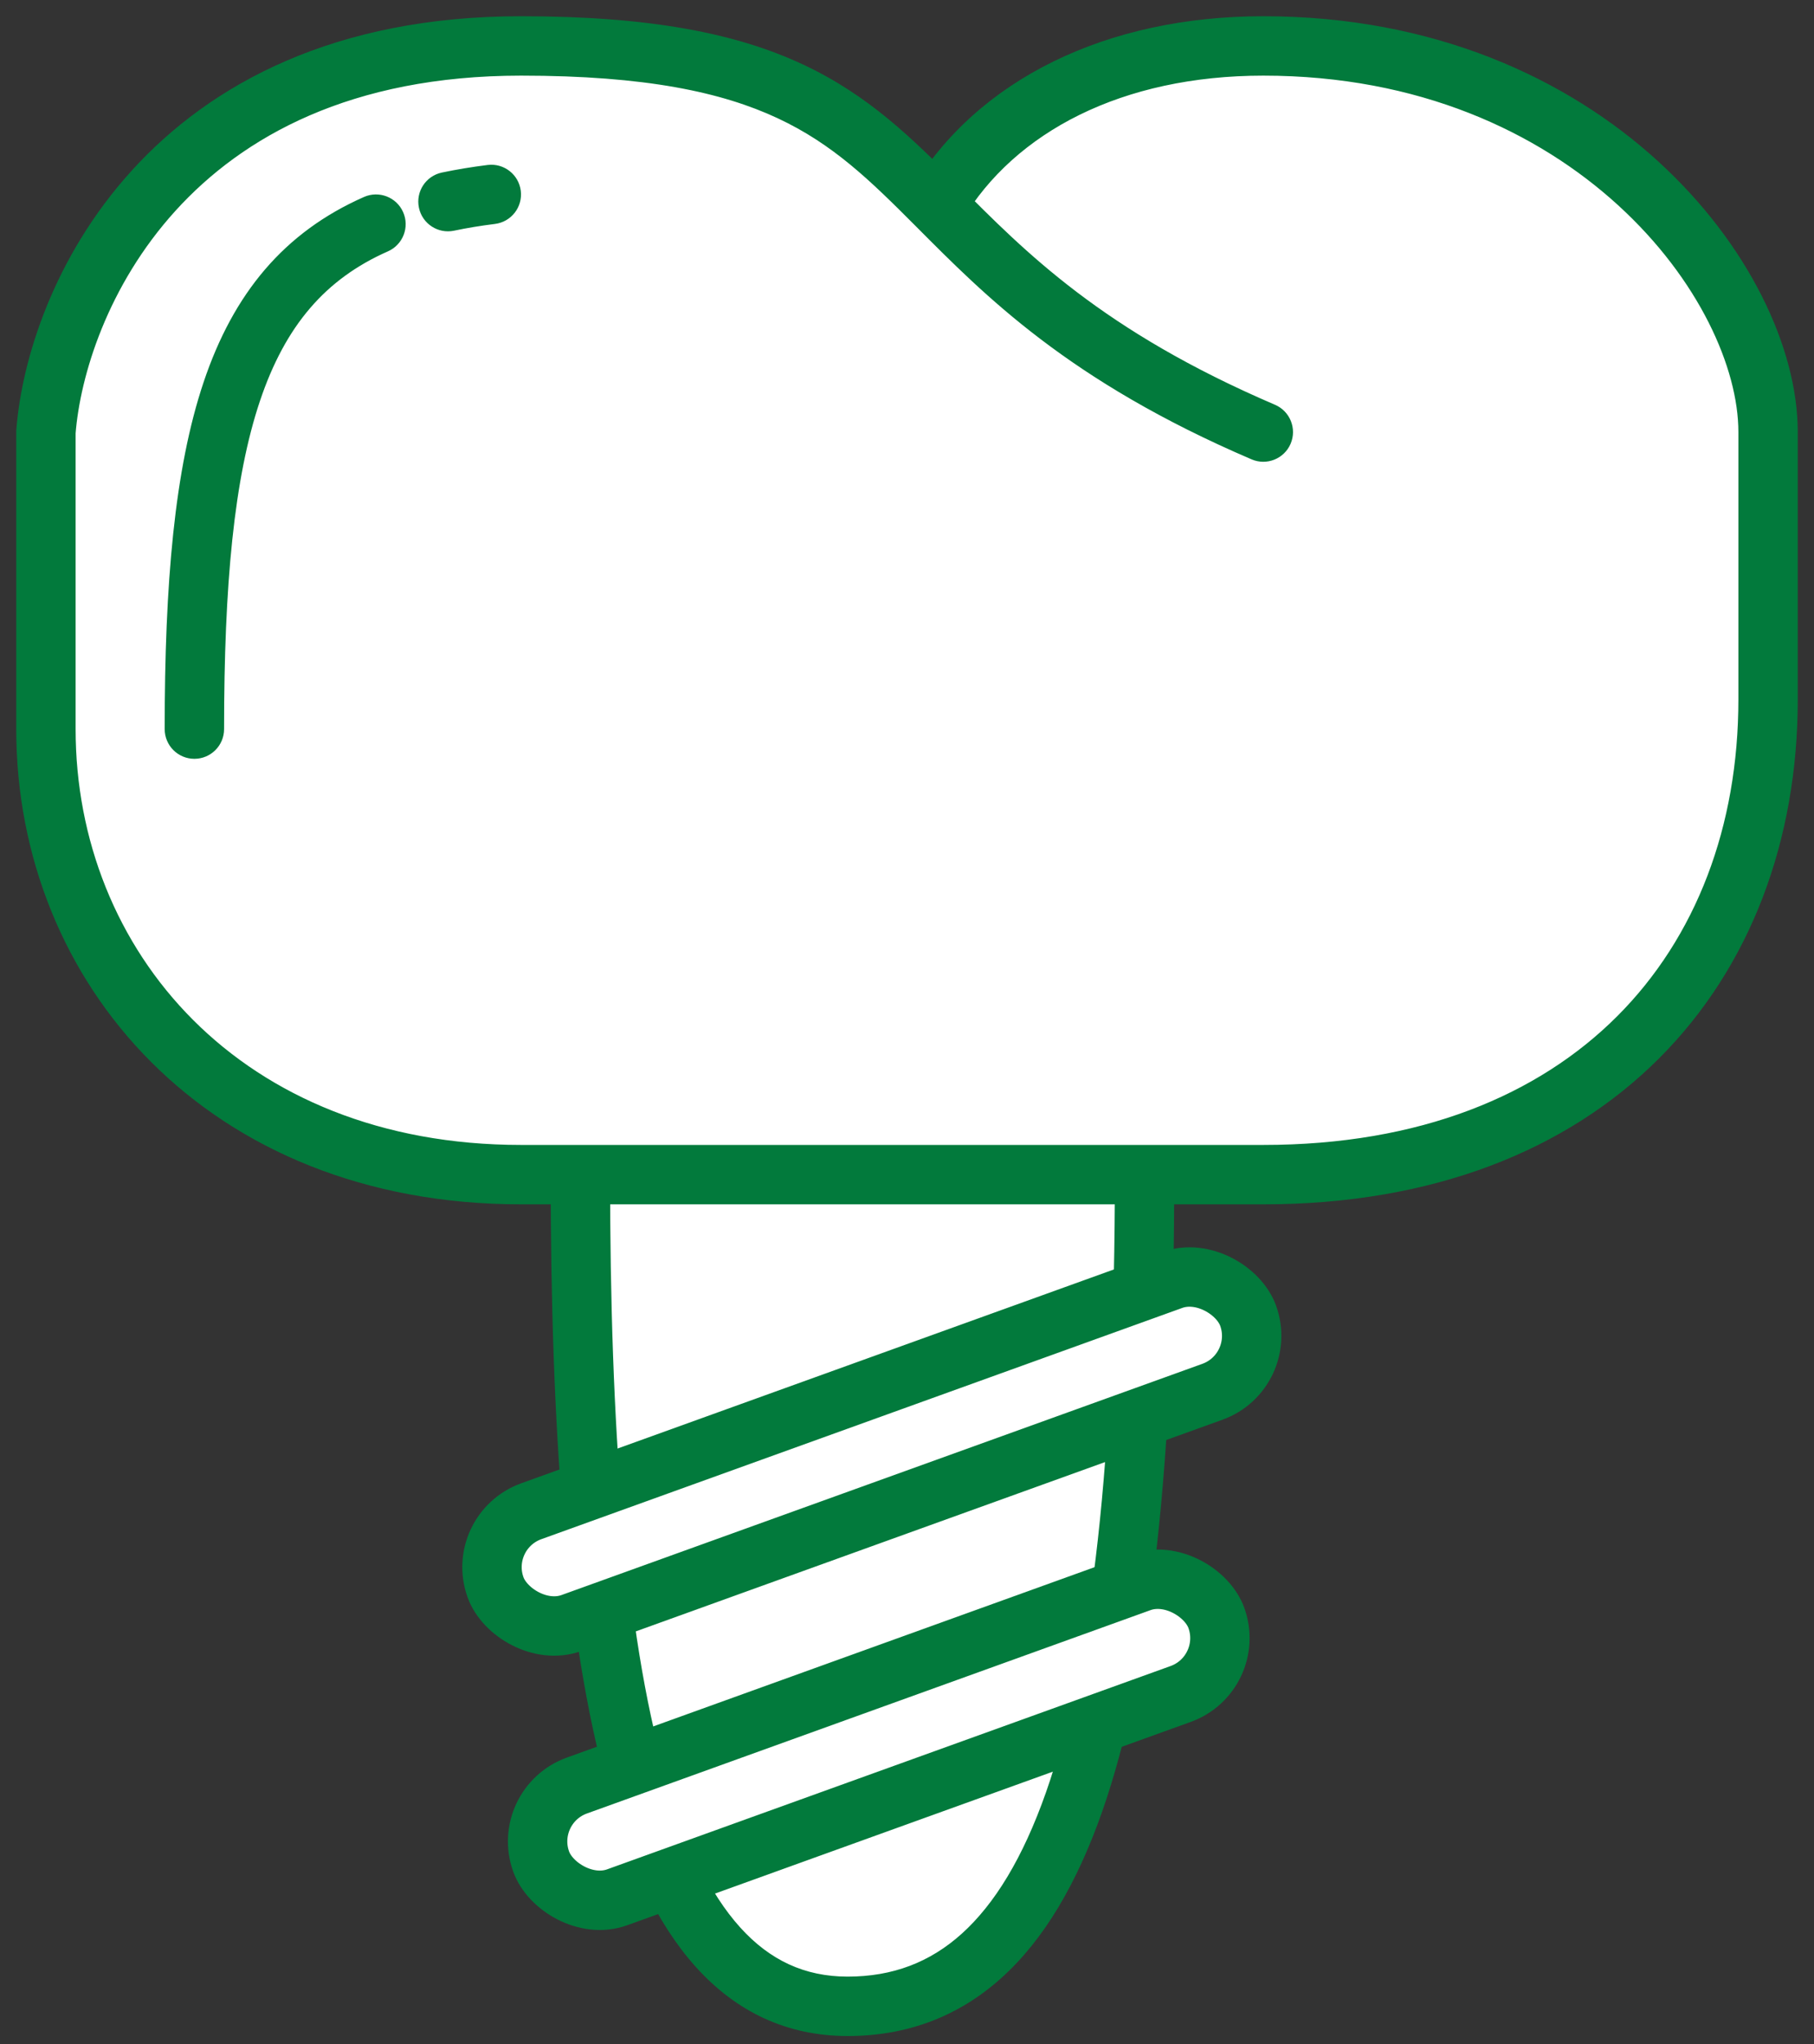 <svg width="79" height="89" viewBox="0 0 79 89" fill="none" xmlns="http://www.w3.org/2000/svg">
<rect x="0" y="0" width="79" height="89" fill="#333333" stroke="none"/>
<path d="M2 18.81C2.431 13.207 7.172 2 22.69 2C33.766 2 36.831 4.952 40.793 8.929C43.379 4.586 48.552 2 55.017 2C69.241 2 77 12.345 77 18.81V30.448C77 42.086 69.241 51.138 55.017 51.138H49.845C49.845 75.707 45.965 87.345 36.914 87.345C27.862 87.345 25.276 73.121 25.276 51.138H22.69C9.759 51.138 2 42.086 2 31.741V18.81Z" fill="white"/>
<path d="M2 18.81L0.711 18.711C0.708 18.744 0.707 18.777 0.707 18.81H2ZM54.508 19.999C55.164 20.28 55.925 19.976 56.206 19.32C56.487 18.663 56.183 17.903 55.527 17.622L54.508 19.999ZM40.793 8.929L39.877 9.842V9.842L40.793 8.929ZM7.172 31.741C7.172 32.456 7.751 33.035 8.466 33.035C9.18 33.035 9.759 32.456 9.759 31.741H7.172ZM16.896 10.942C17.549 10.653 17.845 9.89 17.557 9.237C17.269 8.583 16.506 8.287 15.852 8.575L16.896 10.942ZM19.244 7.512C18.545 7.659 18.097 8.344 18.244 9.043C18.391 9.742 19.076 10.19 19.775 10.043L19.244 7.512ZM21.557 9.749C22.266 9.66 22.768 9.014 22.68 8.305C22.591 7.596 21.945 7.094 21.236 7.182L21.557 9.749ZM22.69 0.707C14.583 0.707 9.165 3.65 5.73 7.435C2.333 11.177 0.945 15.662 0.711 18.711L3.289 18.91C3.486 16.355 4.684 12.435 7.645 9.173C10.568 5.953 15.279 3.293 22.69 3.293V0.707ZM0.707 18.81V31.741H3.293V18.81H0.707ZM0.707 31.741C0.707 42.8 9.044 52.431 22.69 52.431V49.845C10.473 49.845 3.293 41.372 3.293 31.741H0.707ZM55.017 52.431C62.411 52.431 68.257 50.072 72.257 46.072C76.252 42.076 78.293 36.557 78.293 30.448H75.707C75.707 35.978 73.868 40.803 70.428 44.243C66.993 47.678 61.847 49.845 55.017 49.845V52.431ZM78.293 30.448V18.81H75.707V30.448H78.293ZM78.293 18.81C78.293 15.121 76.123 10.594 72.215 7.026C68.264 3.419 62.459 0.707 55.017 0.707V3.293C61.799 3.293 66.986 5.754 70.471 8.936C73.998 12.156 75.707 16.034 75.707 18.81H78.293ZM55.527 17.622C47.988 14.391 44.644 10.962 41.709 8.017L39.877 9.842C42.895 12.871 46.516 16.574 54.508 19.999L55.527 17.622ZM41.709 8.017C39.735 6.035 37.834 4.145 34.956 2.801C32.078 1.458 28.335 0.707 22.69 0.707V3.293C28.121 3.293 31.449 4.018 33.862 5.145C36.277 6.272 37.889 7.847 39.877 9.842L41.709 8.017ZM55.017 0.707C48.223 0.707 42.56 3.435 39.682 8.268L41.904 9.591C44.199 5.737 48.881 3.293 55.017 3.293V0.707ZM49.845 52.431H55.017V49.845H49.845V52.431ZM36.914 88.638C39.484 88.638 41.736 87.8 43.619 86.103C45.472 84.433 46.901 81.993 47.994 78.883C50.171 72.685 51.138 63.449 51.138 51.138H48.552C48.552 63.396 47.579 72.263 45.554 78.026C44.545 80.897 43.307 82.902 41.887 84.182C40.497 85.435 38.869 86.052 36.914 86.052V88.638ZM22.69 52.431H25.276V49.845H22.69V52.431ZM25.276 52.431H49.845V49.845H25.276V52.431ZM23.983 51.138C23.983 62.143 24.626 71.348 26.456 77.836C27.371 81.081 28.613 83.76 30.317 85.646C32.06 87.574 34.259 88.638 36.914 88.638V86.052C35.042 86.052 33.524 85.337 32.236 83.912C30.909 82.443 29.808 80.193 28.945 77.134C27.219 71.014 26.569 62.115 26.569 51.138H23.983ZM9.759 31.741C9.759 25.456 10.19 20.822 11.321 17.456C12.427 14.167 14.18 12.139 16.896 10.942L15.852 8.575C12.369 10.112 10.168 12.768 8.869 16.632C7.596 20.42 7.172 25.41 7.172 31.741H9.759ZM19.775 10.043C20.335 9.925 20.928 9.827 21.557 9.749L21.236 7.182C20.544 7.269 19.88 7.378 19.244 7.512L19.775 10.043Z" fill="#027A3C"/>
<rect x="20.703" y="66.67" width="34.843" height="5.172" rx="2.586" transform="rotate(-19.834 20.703 66.67)" fill="white" stroke="#027A3C" stroke-width="2.586"/>
<rect x="22.69" y="78.611" width="31.26" height="5.172" rx="2.586" transform="rotate(-19.834 22.69 78.611)" fill="white" stroke="#027A3C" stroke-width="2.586"/>
</svg>
